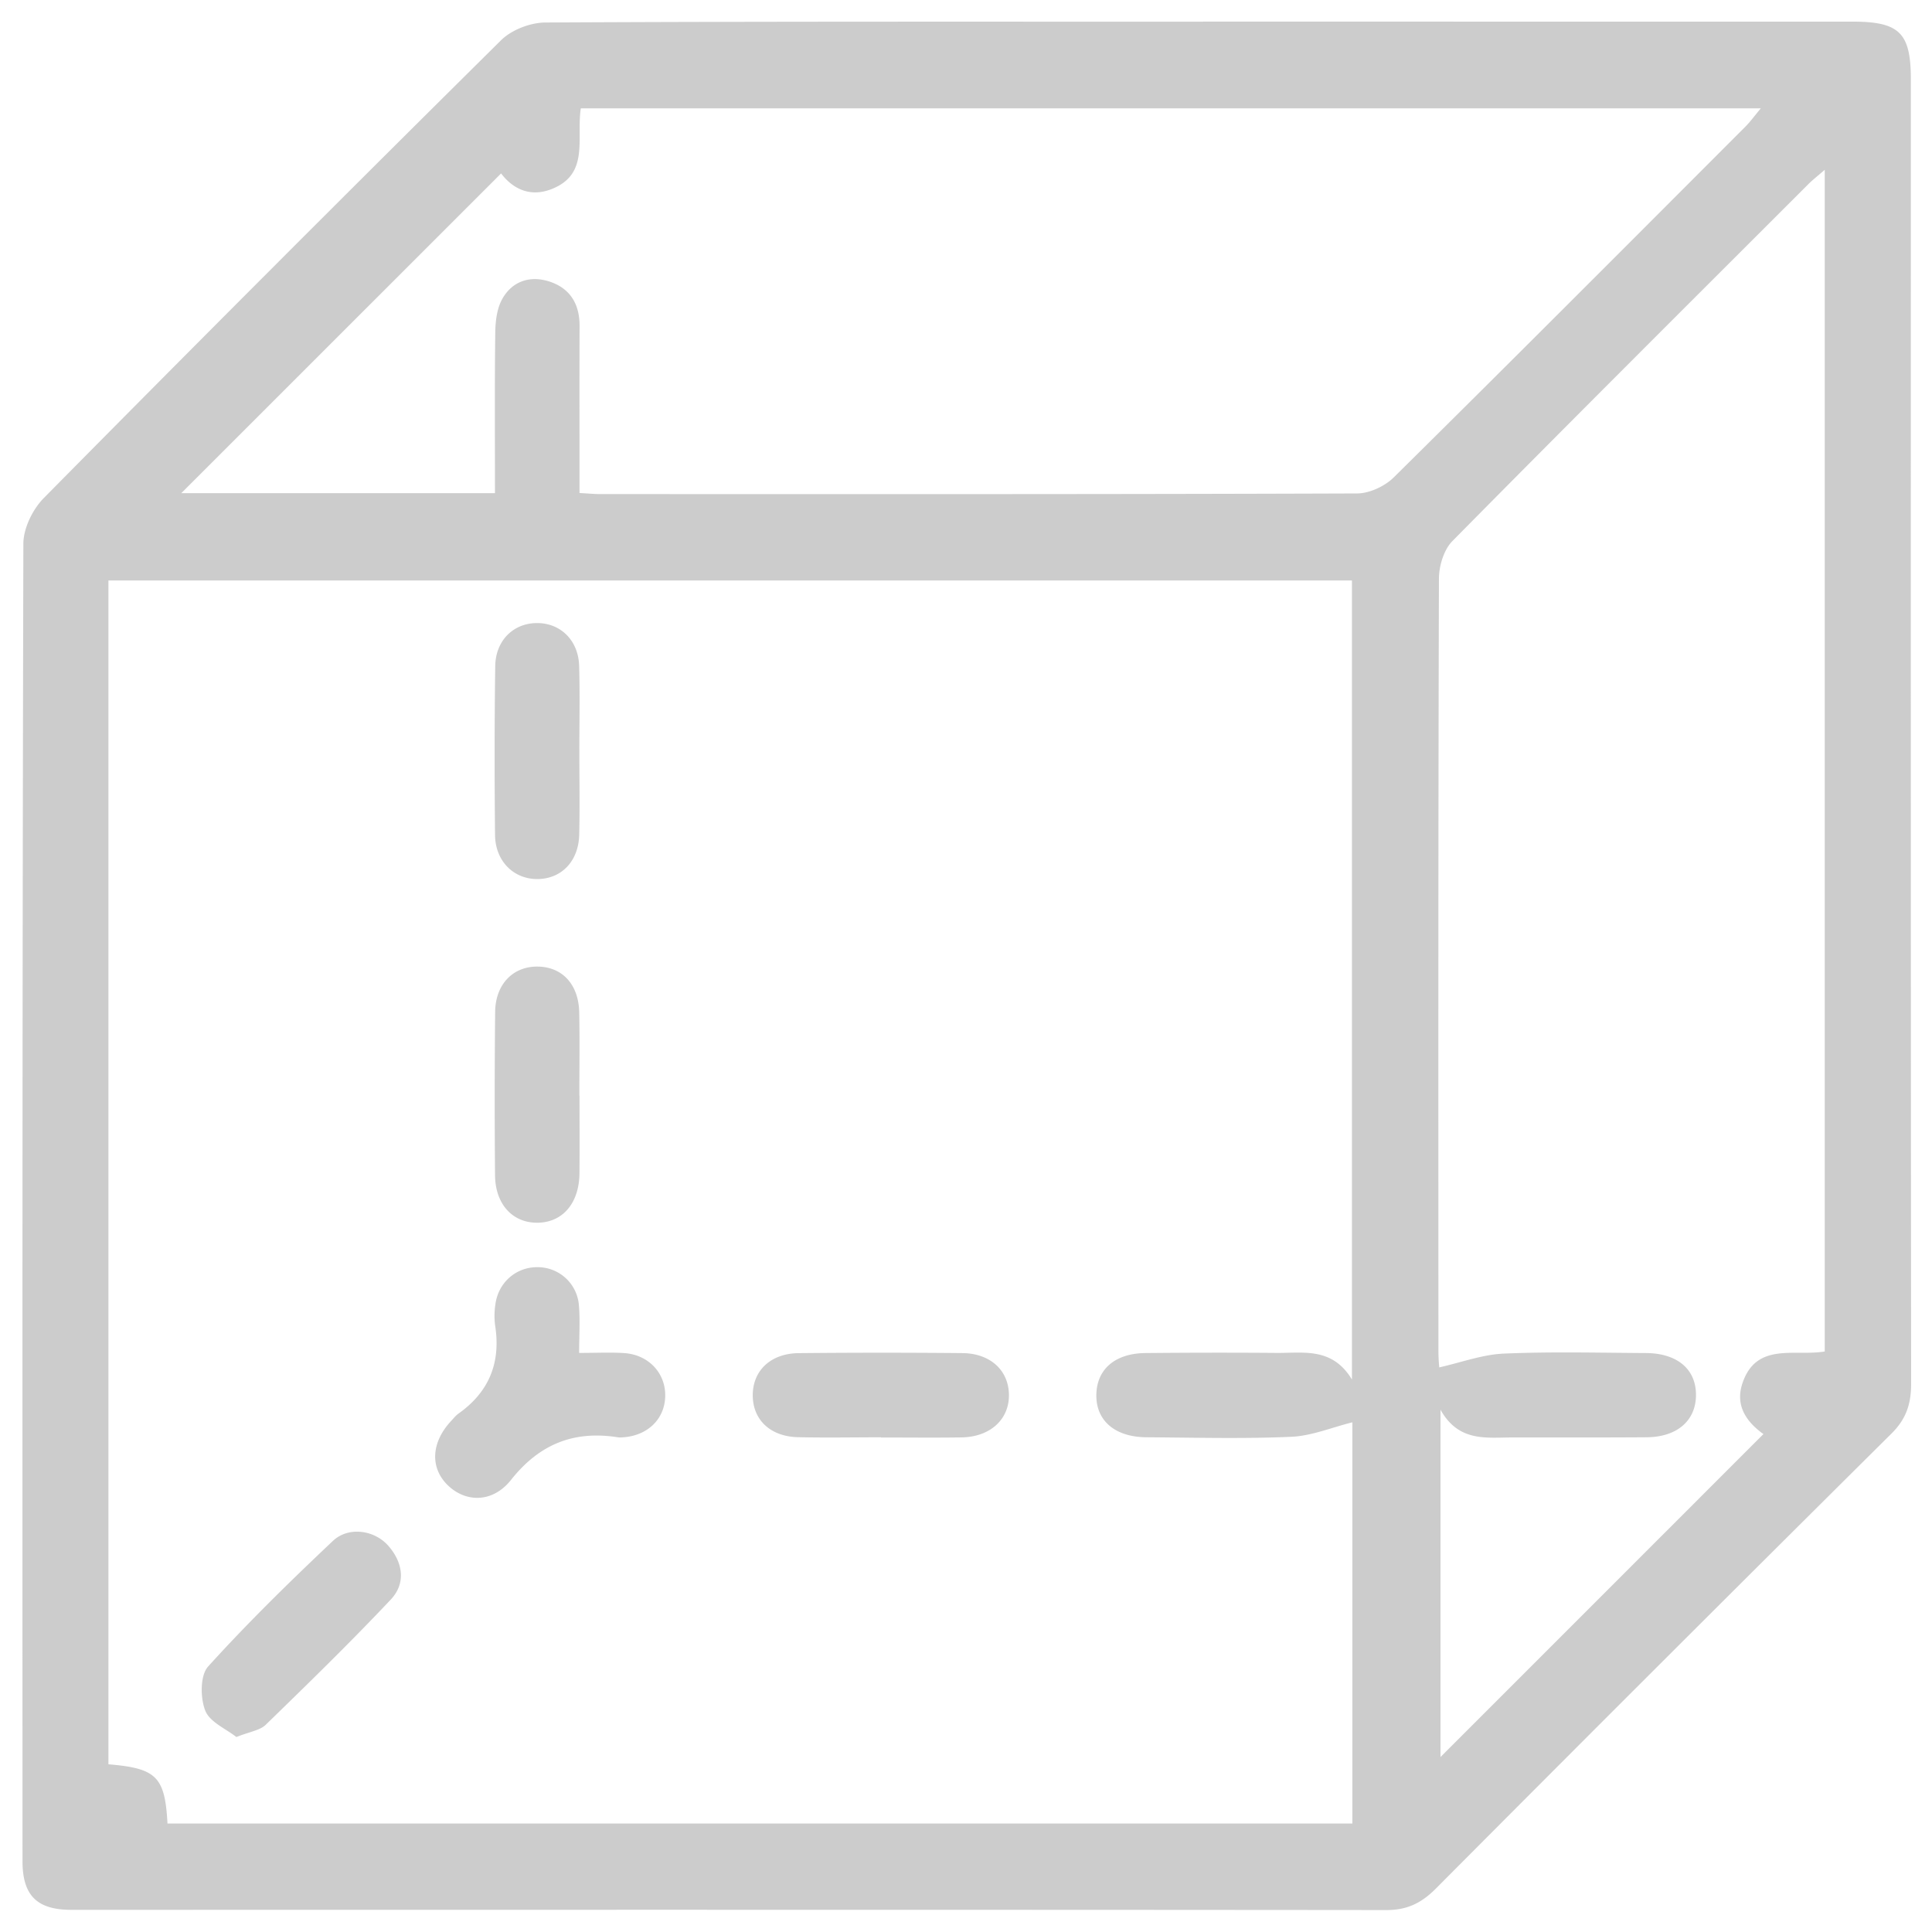 <svg xmlns="http://www.w3.org/2000/svg" width="72" height="72">
    <path fill-rule="evenodd" d="M70.49 53.425a3880.34 3880.34 0 0 0-16.985 16.962c-.532.534-1.066.796-1.832.795-16.338-.016-32.675-.009-49.013-.008-1.276 0-1.821-.528-1.821-1.813C.835 52.994.83 36.626.871 20.258c.002-.578.352-1.286.769-1.705A2173.721 2173.721 0 0 1 18.674 1.499c.392-.389 1.092-.657 1.65-.66C28.492.796 36.661.809 44.83.809V.805l24.207.001c1.761 0 2.175.424 2.175 2.161-.002 16.202-.005 32.402.01 48.604 0 .746-.181 1.308-.732 1.854zM4.041 65.75c1.795.15 2.105.462 2.201 2.207h44.157V53.006c-.766.189-1.515.506-2.275.539-1.797.079-3.599.03-5.399.018-1.183-.008-1.892-.629-1.867-1.603.024-.94.703-1.525 1.834-1.536a275.87 275.87 0 0 1 4.899-.005c.997.007 2.063-.215 2.792.993V21.633H4.041V65.75zM21.645 4.038c-.172 1.134.337 2.462-1.105 3.015-.889.341-1.52-.128-1.865-.59L6.757 18.378h11.689c0-2.068-.014-4.03.011-5.992.006-.417.062-.886.258-1.239.361-.65 1.005-.883 1.719-.668.792.241 1.167.829 1.165 1.664-.007 2.057-.002 4.115-.002 6.23.325.017.55.04.775.04 9.403.002 18.805.01 28.207-.024.46-.003 1.028-.268 1.361-.597 4.387-4.335 8.742-8.704 13.101-13.067.193-.194.354-.419.579-.687H21.645zm46.358 2.29c-.275.24-.449.373-.603.527-4.433 4.431-8.873 8.852-13.275 13.311-.319.324-.499.927-.5 1.399-.028 9.599-.022 19.198-.019 28.797 0 .283.029.568.03.597.826-.186 1.608-.479 2.401-.514 1.763-.077 3.533-.031 5.299-.021 1.189.007 1.889.619 1.868 1.602-.021.933-.717 1.528-1.838 1.537-1.667.012-3.334.006-5 .007-.977 0-2.005.178-2.683-1.035V65.48l12.035-12.036c-.595-.426-1.067-1.03-.786-1.882.515-1.563 1.957-1.004 3.071-1.197V6.328zM35.83 53.568c-.999.015-1.998.003-2.997.003v-.007c-1.033 0-2.065.02-3.097-.004-1.038-.025-1.692-.66-1.683-1.582.009-.91.676-1.54 1.714-1.551a317.52 317.52 0 0 1 6.095-.001c1.04.009 1.717.636 1.738 1.533.021.932-.692 1.593-1.77 1.609zm-12.601-.004c-.067.004-.135.011-.2 0-1.644-.26-2.927.253-3.985 1.588-.686.866-1.694.847-2.362.193-.663-.65-.613-1.594.129-2.388.091-.099.176-.206.283-.282 1.137-.808 1.573-1.898 1.359-3.271a2.802 2.802 0 0 1 .009-.797c.109-.817.778-1.393 1.574-1.383a1.541 1.541 0 0 1 1.538 1.416c.048.554.009 1.115.009 1.779.675 0 1.175-.026 1.672.006.925.059 1.567.761 1.535 1.633-.03.836-.657 1.44-1.561 1.506zm-3.197-17.542c.921.008 1.533.661 1.554 1.709.021 1.033.005 2.065.005 3.098h.006c0 .966.007 1.931-.002 2.896-.01 1.105-.614 1.82-1.538 1.842-.937.022-1.598-.674-1.608-1.767-.018-2.03-.017-4.061.004-6.093.011-1.026.668-1.694 1.579-1.685zm1.554-4.919c-.023.975-.639 1.627-1.507 1.656-.909.03-1.619-.646-1.63-1.641-.022-2.097-.022-4.195.007-6.292.013-.96.68-1.603 1.555-1.606.874-.004 1.543.642 1.572 1.591.032 1.065.007 2.13.008 3.196 0 1.032.019 2.065-.005 3.096zM9.902 64.278c-.216.21-.592.255-1.093.456-.38-.302-.992-.556-1.16-.985-.187-.476-.193-1.313.108-1.644 1.473-1.628 3.049-3.167 4.645-4.676.587-.556 1.559-.41 2.075.184.549.632.653 1.398.084 2-1.507 1.598-3.083 3.134-4.659 4.665z" opacity=".2"/>
</svg>

